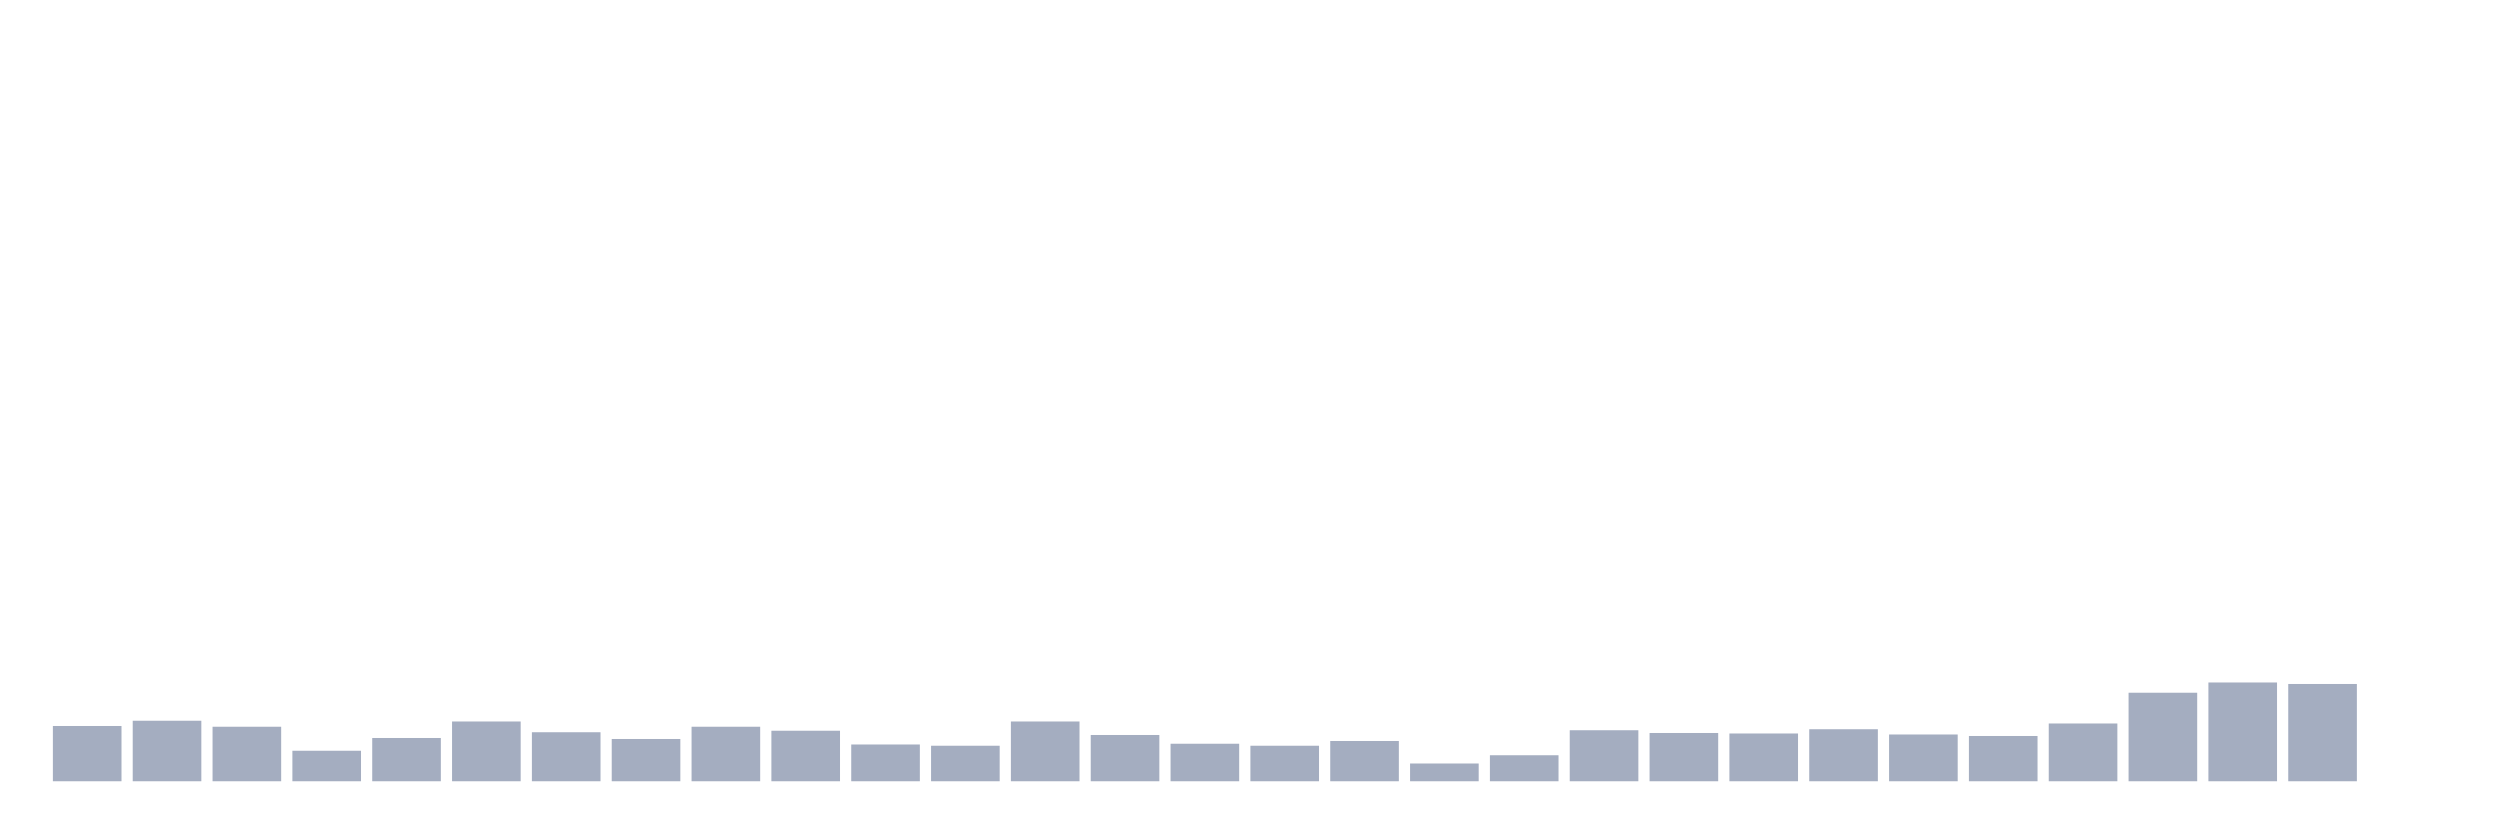 <svg xmlns="http://www.w3.org/2000/svg" viewBox="0 0 480 160"><g transform="translate(10,10)"><rect class="bar" x="0.153" width="13.175" y="129.39" height="10.61" fill="rgb(164,173,192)"></rect><rect class="bar" x="15.482" width="13.175" y="128.381" height="11.619" fill="rgb(164,173,192)"></rect><rect class="bar" x="30.81" width="13.175" y="129.534" height="10.466" fill="rgb(164,173,192)"></rect><rect class="bar" x="46.138" width="13.175" y="134.143" height="5.857" fill="rgb(164,173,192)"></rect><rect class="bar" x="61.466" width="13.175" y="131.694" height="8.306" fill="rgb(164,173,192)"></rect><rect class="bar" x="76.794" width="13.175" y="128.525" height="11.475" fill="rgb(164,173,192)"></rect><rect class="bar" x="92.123" width="13.175" y="130.59" height="9.41" fill="rgb(164,173,192)"></rect><rect class="bar" x="107.451" width="13.175" y="131.886" height="8.114" fill="rgb(164,173,192)"></rect><rect class="bar" x="122.779" width="13.175" y="129.534" height="10.466" fill="rgb(164,173,192)"></rect><rect class="bar" x="138.107" width="13.175" y="130.302" height="9.698" fill="rgb(164,173,192)"></rect><rect class="bar" x="153.436" width="13.175" y="132.942" height="7.058" fill="rgb(164,173,192)"></rect><rect class="bar" x="168.764" width="13.175" y="133.182" height="6.818" fill="rgb(164,173,192)"></rect><rect class="bar" x="184.092" width="13.175" y="128.525" height="11.475" fill="rgb(164,173,192)"></rect><rect class="bar" x="199.42" width="13.175" y="131.118" height="8.882" fill="rgb(164,173,192)"></rect><rect class="bar" x="214.748" width="13.175" y="132.798" height="7.202" fill="rgb(164,173,192)"></rect><rect class="bar" x="230.077" width="13.175" y="133.182" height="6.818" fill="rgb(164,173,192)"></rect><rect class="bar" x="245.405" width="13.175" y="132.27" height="7.73" fill="rgb(164,173,192)"></rect><rect class="bar" x="260.733" width="13.175" y="136.591" height="3.409" fill="rgb(164,173,192)"></rect><rect class="bar" x="276.061" width="13.175" y="135.007" height="4.993" fill="rgb(164,173,192)"></rect><rect class="bar" x="291.39" width="13.175" y="130.206" height="9.794" fill="rgb(164,173,192)"></rect><rect class="bar" x="306.718" width="13.175" y="130.734" height="9.266" fill="rgb(164,173,192)"></rect><rect class="bar" x="322.046" width="13.175" y="130.83" height="9.17" fill="rgb(164,173,192)"></rect><rect class="bar" x="337.374" width="13.175" y="130.014" height="9.986" fill="rgb(164,173,192)"></rect><rect class="bar" x="352.702" width="13.175" y="131.022" height="8.978" fill="rgb(164,173,192)"></rect><rect class="bar" x="368.031" width="13.175" y="131.31" height="8.69" fill="rgb(164,173,192)"></rect><rect class="bar" x="383.359" width="13.175" y="128.909" height="11.091" fill="rgb(164,173,192)"></rect><rect class="bar" x="398.687" width="13.175" y="123.004" height="16.996" fill="rgb(164,173,192)"></rect><rect class="bar" x="414.015" width="13.175" y="121.036" height="18.964" fill="rgb(164,173,192)"></rect><rect class="bar" x="429.344" width="13.175" y="121.324" height="18.676" fill="rgb(164,173,192)"></rect><rect class="bar" x="444.672" width="13.175" y="140" height="0" fill="rgb(164,173,192)"></rect></g></svg>